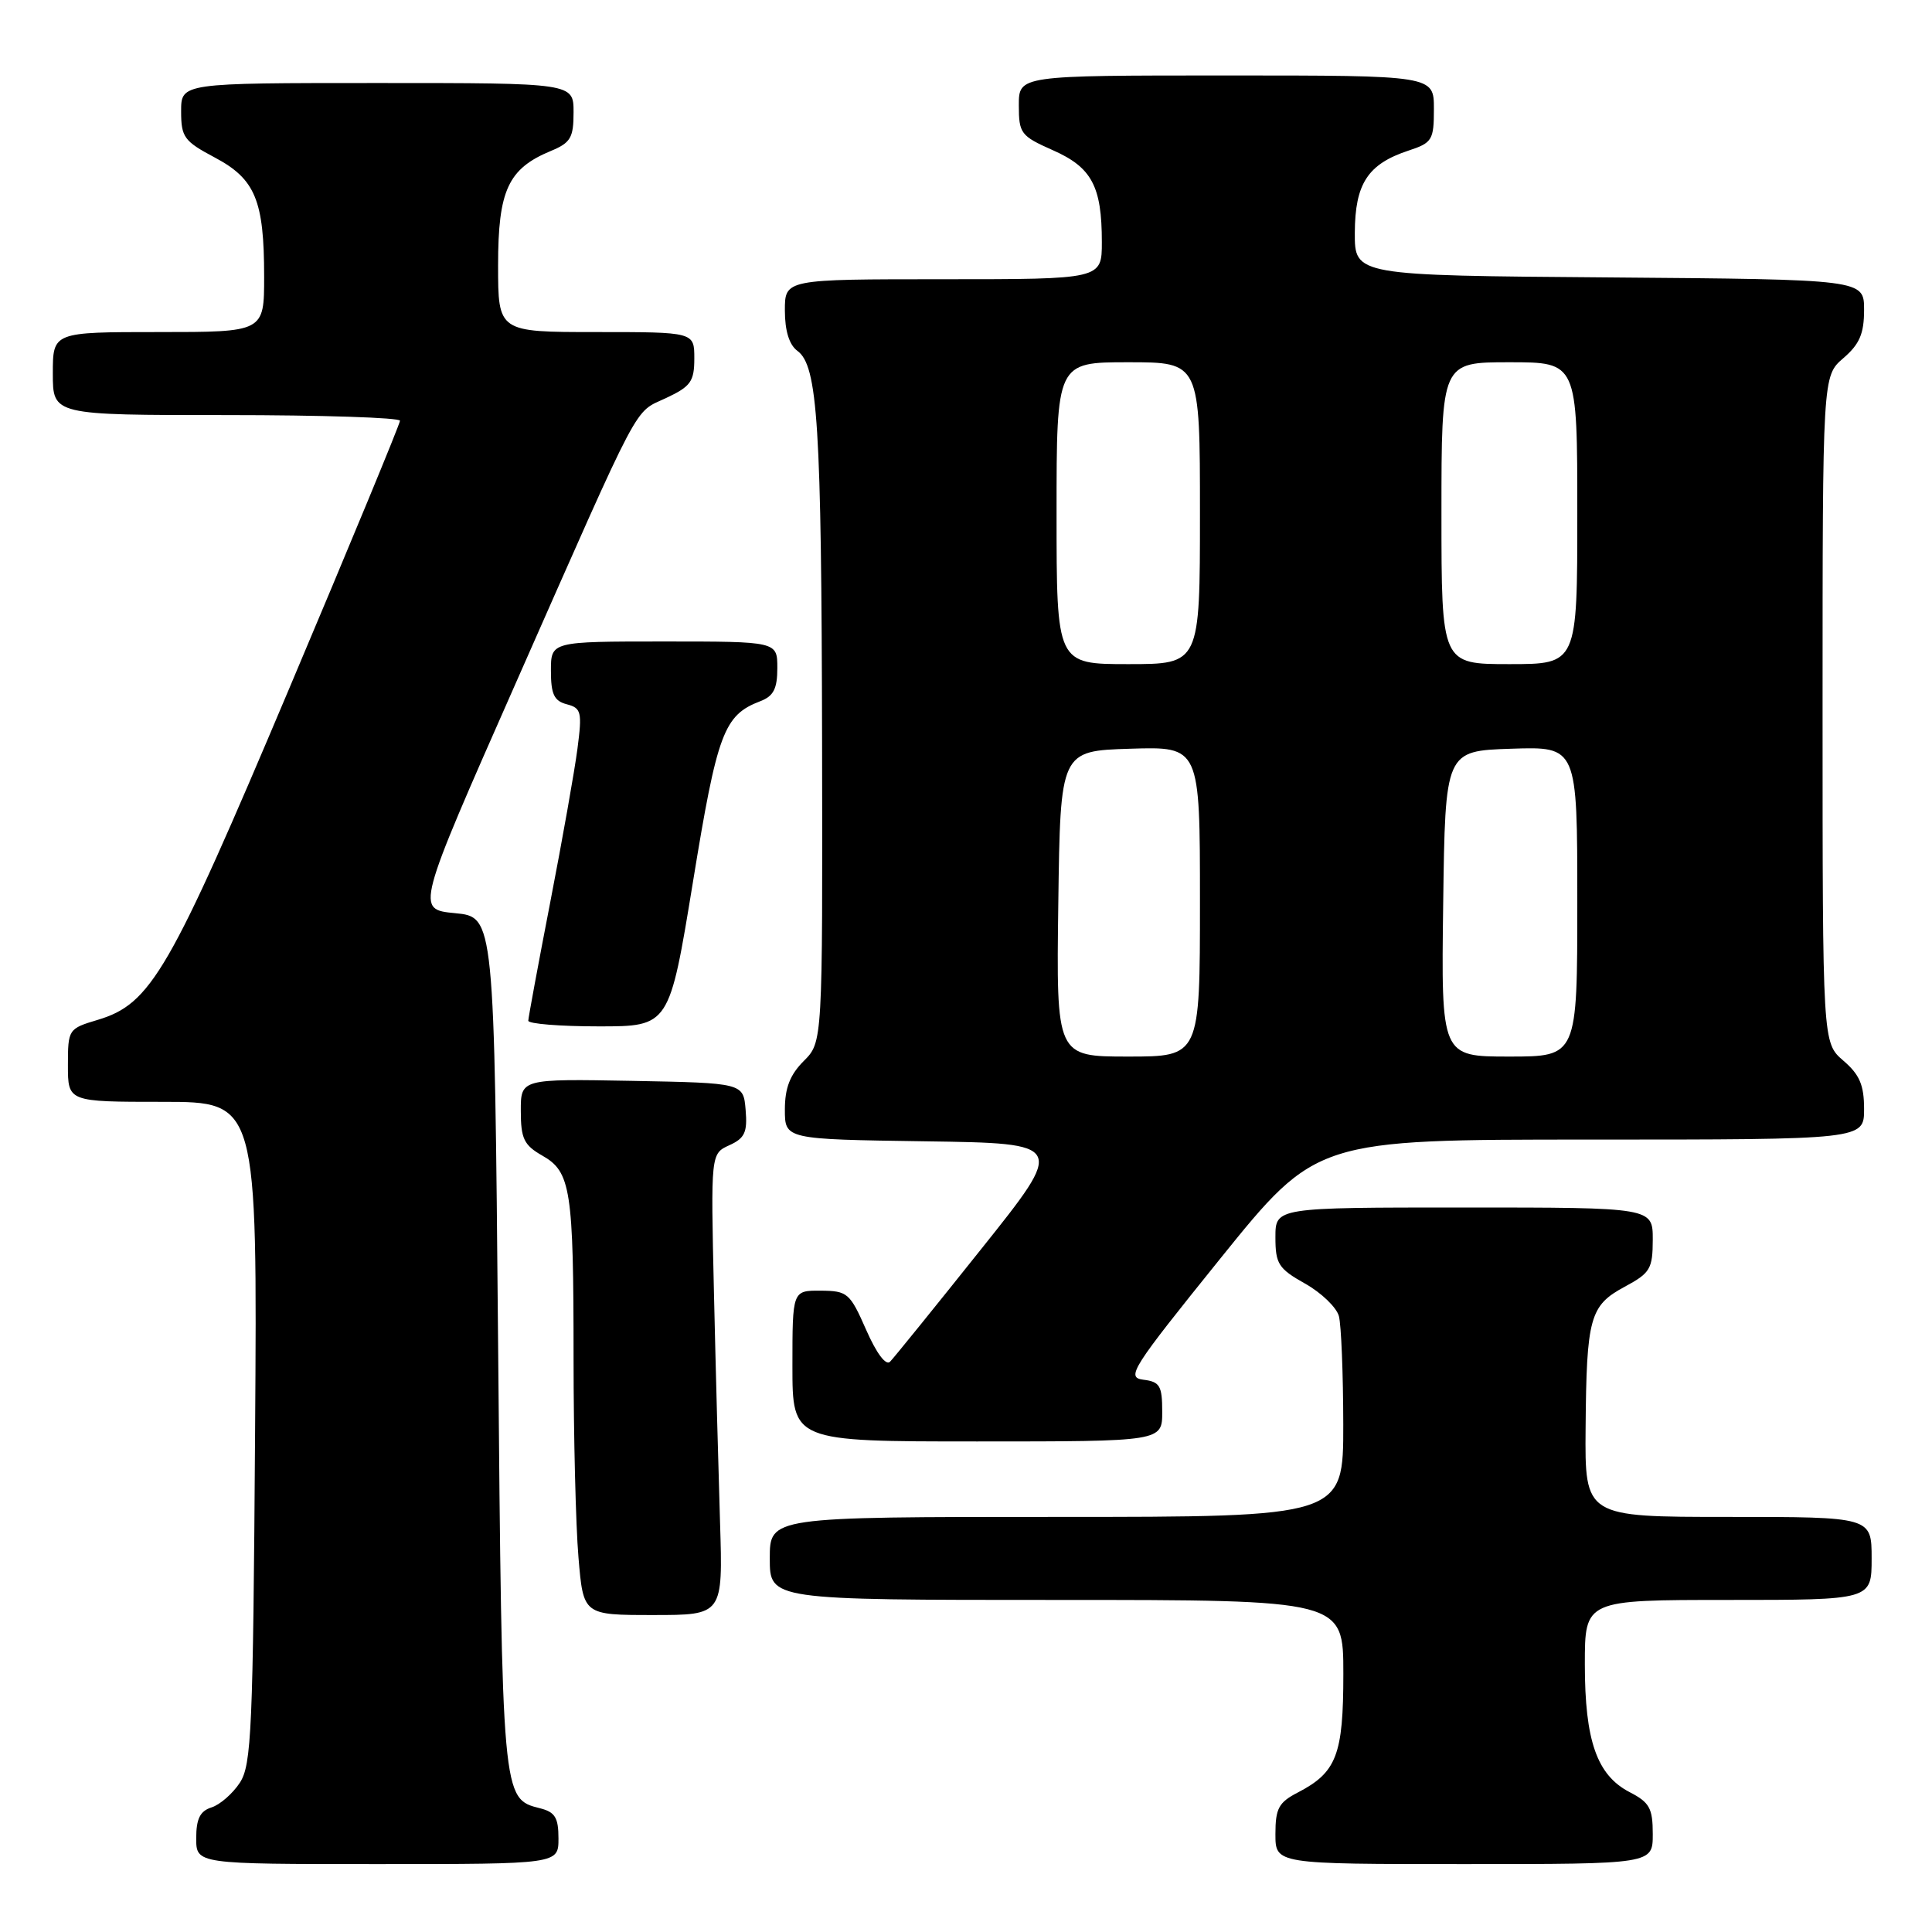 <?xml version="1.0" encoding="UTF-8" standalone="no"?>
<!DOCTYPE svg PUBLIC "-//W3C//DTD SVG 1.1//EN" "http://www.w3.org/Graphics/SVG/1.1/DTD/svg11.dtd" >
<svg xmlns="http://www.w3.org/2000/svg" xmlns:xlink="http://www.w3.org/1999/xlink" version="1.1" viewBox="0 0 256 256">
 <g >
 <path fill="currentColor"
d=" M 74.00 243.61 C 74.00 240.84 73.55 240.10 71.53 239.60 C 66.53 238.34 66.53 238.38 66.00 178.00 C 65.50 121.50 65.50 121.50 60.30 121.00 C 55.10 120.50 55.10 120.50 68.35 90.50 C 85.25 52.23 83.90 54.80 88.26 52.74 C 91.53 51.21 92.00 50.54 92.00 47.49 C 92.00 44.00 92.00 44.00 79.00 44.00 C 66.00 44.00 66.00 44.00 66.00 35.13 C 66.00 25.23 67.33 22.35 72.97 20.01 C 75.61 18.92 76.00 18.26 76.00 14.88 C 76.00 11.00 76.00 11.00 50.00 11.00 C 24.00 11.00 24.00 11.00 24.00 14.75 C 24.00 18.17 24.39 18.71 28.44 20.86 C 33.83 23.72 35.00 26.53 35.00 36.65 C 35.00 44.00 35.00 44.00 21.00 44.00 C 7.00 44.00 7.00 44.00 7.00 49.50 C 7.00 55.00 7.00 55.00 30.00 55.00 C 42.65 55.00 53.00 55.34 53.00 55.75 C 53.00 56.16 46.38 72.17 38.29 91.31 C 22.45 128.82 20.02 133.02 12.94 135.14 C 9.06 136.30 9.00 136.39 9.00 141.16 C 9.00 146.00 9.00 146.00 21.55 146.00 C 34.10 146.00 34.10 146.00 33.80 189.80 C 33.53 229.25 33.33 233.85 31.78 236.22 C 30.83 237.67 29.14 239.14 28.03 239.49 C 26.51 239.97 26.00 241.00 26.00 243.57 C 26.00 247.00 26.00 247.00 50.00 247.00 C 74.00 247.00 74.00 247.00 74.00 243.61 Z  M 219.00 243.03 C 219.00 239.60 218.58 238.83 215.92 237.46 C 211.60 235.22 210.00 230.65 210.00 220.53 C 210.00 212.00 210.00 212.00 229.00 212.00 C 248.00 212.00 248.00 212.00 248.00 206.50 C 248.00 201.00 248.00 201.00 229.00 201.00 C 210.00 201.00 210.00 201.00 210.10 189.25 C 210.22 174.56 210.66 172.99 215.28 170.50 C 218.67 168.68 218.99 168.13 219.00 164.25 C 219.00 160.00 219.00 160.00 194.00 160.00 C 169.00 160.00 169.00 160.00 169.00 163.94 C 169.00 167.47 169.40 168.10 172.92 170.08 C 175.08 171.29 177.09 173.23 177.41 174.39 C 177.72 175.55 177.98 182.01 177.99 188.75 C 178.00 201.00 178.00 201.00 140.00 201.00 C 102.00 201.00 102.00 201.00 102.00 206.50 C 102.00 212.00 102.00 212.00 140.00 212.00 C 178.00 212.00 178.00 212.00 178.00 221.78 C 178.00 232.54 177.11 234.86 171.94 237.53 C 169.43 238.83 169.00 239.64 169.00 243.03 C 169.00 247.00 169.00 247.00 194.00 247.00 C 219.00 247.00 219.00 247.00 219.00 243.03 Z  M 95.41 201.75 C 95.20 195.01 94.83 181.26 94.60 171.19 C 94.18 152.87 94.18 152.87 96.64 151.75 C 98.69 150.82 99.05 150.03 98.80 147.07 C 98.50 143.50 98.50 143.50 83.75 143.22 C 69.00 142.95 69.00 142.95 69.01 147.22 C 69.01 150.87 69.43 151.74 71.85 153.12 C 75.64 155.27 76.00 157.58 76.00 179.97 C 76.00 190.27 76.29 202.14 76.65 206.35 C 77.29 214.00 77.29 214.00 86.54 214.00 C 95.79 214.00 95.79 214.00 95.41 201.75 Z  M 154.00 187.07 C 154.00 183.62 153.69 183.09 151.50 182.82 C 149.18 182.52 149.91 181.39 161.71 166.75 C 174.42 151.00 174.42 151.00 210.71 151.00 C 247.00 151.00 247.00 151.00 247.00 146.95 C 247.00 143.78 246.41 142.39 244.25 140.54 C 241.50 138.17 241.50 138.17 241.50 94.00 C 241.50 49.83 241.50 49.83 244.25 47.46 C 246.40 45.61 247.00 44.22 247.00 41.06 C 247.00 37.03 247.00 37.03 213.25 36.76 C 179.50 36.50 179.50 36.50 179.52 30.83 C 179.55 24.33 181.24 21.74 186.62 19.96 C 189.78 18.92 190.00 18.56 190.00 14.42 C 190.00 10.00 190.00 10.00 162.50 10.00 C 135.00 10.00 135.00 10.00 135.00 13.95 C 135.00 17.68 135.26 18.02 139.50 19.90 C 144.67 22.18 146.00 24.68 146.00 32.07 C 146.00 37.00 146.00 37.00 125.00 37.00 C 104.00 37.00 104.00 37.00 104.00 41.14 C 104.00 43.84 104.58 45.70 105.66 46.49 C 108.36 48.47 108.85 56.23 108.93 98.30 C 109.00 138.09 109.00 138.09 106.50 140.59 C 104.68 142.41 104.00 144.16 104.00 147.02 C 104.00 150.96 104.00 150.96 122.60 151.23 C 141.20 151.50 141.20 151.50 130.02 165.50 C 123.88 173.20 118.44 179.92 117.94 180.43 C 117.39 181.00 116.14 179.33 114.77 176.21 C 112.62 171.32 112.30 171.05 108.75 171.02 C 105.00 171.00 105.00 171.00 105.00 181.00 C 105.00 191.00 105.00 191.00 129.50 191.00 C 154.00 191.00 154.00 191.00 154.00 187.07 Z  M 91.82 116.86 C 95.05 97.05 95.91 94.76 100.75 92.91 C 102.50 92.24 103.00 91.26 103.00 88.52 C 103.00 85.00 103.00 85.00 88.00 85.00 C 73.00 85.00 73.00 85.00 73.00 88.88 C 73.00 91.99 73.42 92.88 75.10 93.32 C 77.02 93.82 77.15 94.33 76.52 99.18 C 76.14 102.11 74.52 111.25 72.92 119.50 C 71.32 127.75 70.01 134.84 70.00 135.25 C 70.00 135.66 74.20 136.00 79.34 136.00 C 88.69 136.00 88.69 136.00 91.82 116.86 Z  M 140.23 119.75 C 140.50 99.50 140.50 99.50 149.75 99.21 C 159.00 98.92 159.00 98.92 159.00 119.46 C 159.00 140.00 159.00 140.00 149.48 140.00 C 139.96 140.00 139.96 140.00 140.23 119.75 Z  M 191.23 119.75 C 191.50 99.50 191.50 99.50 200.25 99.21 C 209.00 98.92 209.00 98.92 209.00 119.46 C 209.00 140.00 209.00 140.00 199.98 140.00 C 190.96 140.00 190.96 140.00 191.23 119.75 Z  M 140.00 68.00 C 140.00 48.00 140.00 48.00 149.50 48.00 C 159.00 48.00 159.00 48.00 159.00 68.00 C 159.00 88.00 159.00 88.00 149.50 88.00 C 140.00 88.00 140.00 88.00 140.00 68.00 Z  M 191.00 68.00 C 191.00 48.00 191.00 48.00 200.00 48.00 C 209.00 48.00 209.00 48.00 209.00 68.00 C 209.00 88.00 209.00 88.00 200.00 88.00 C 191.00 88.00 191.00 88.00 191.00 68.00 Z "/>
</g>
</svg>